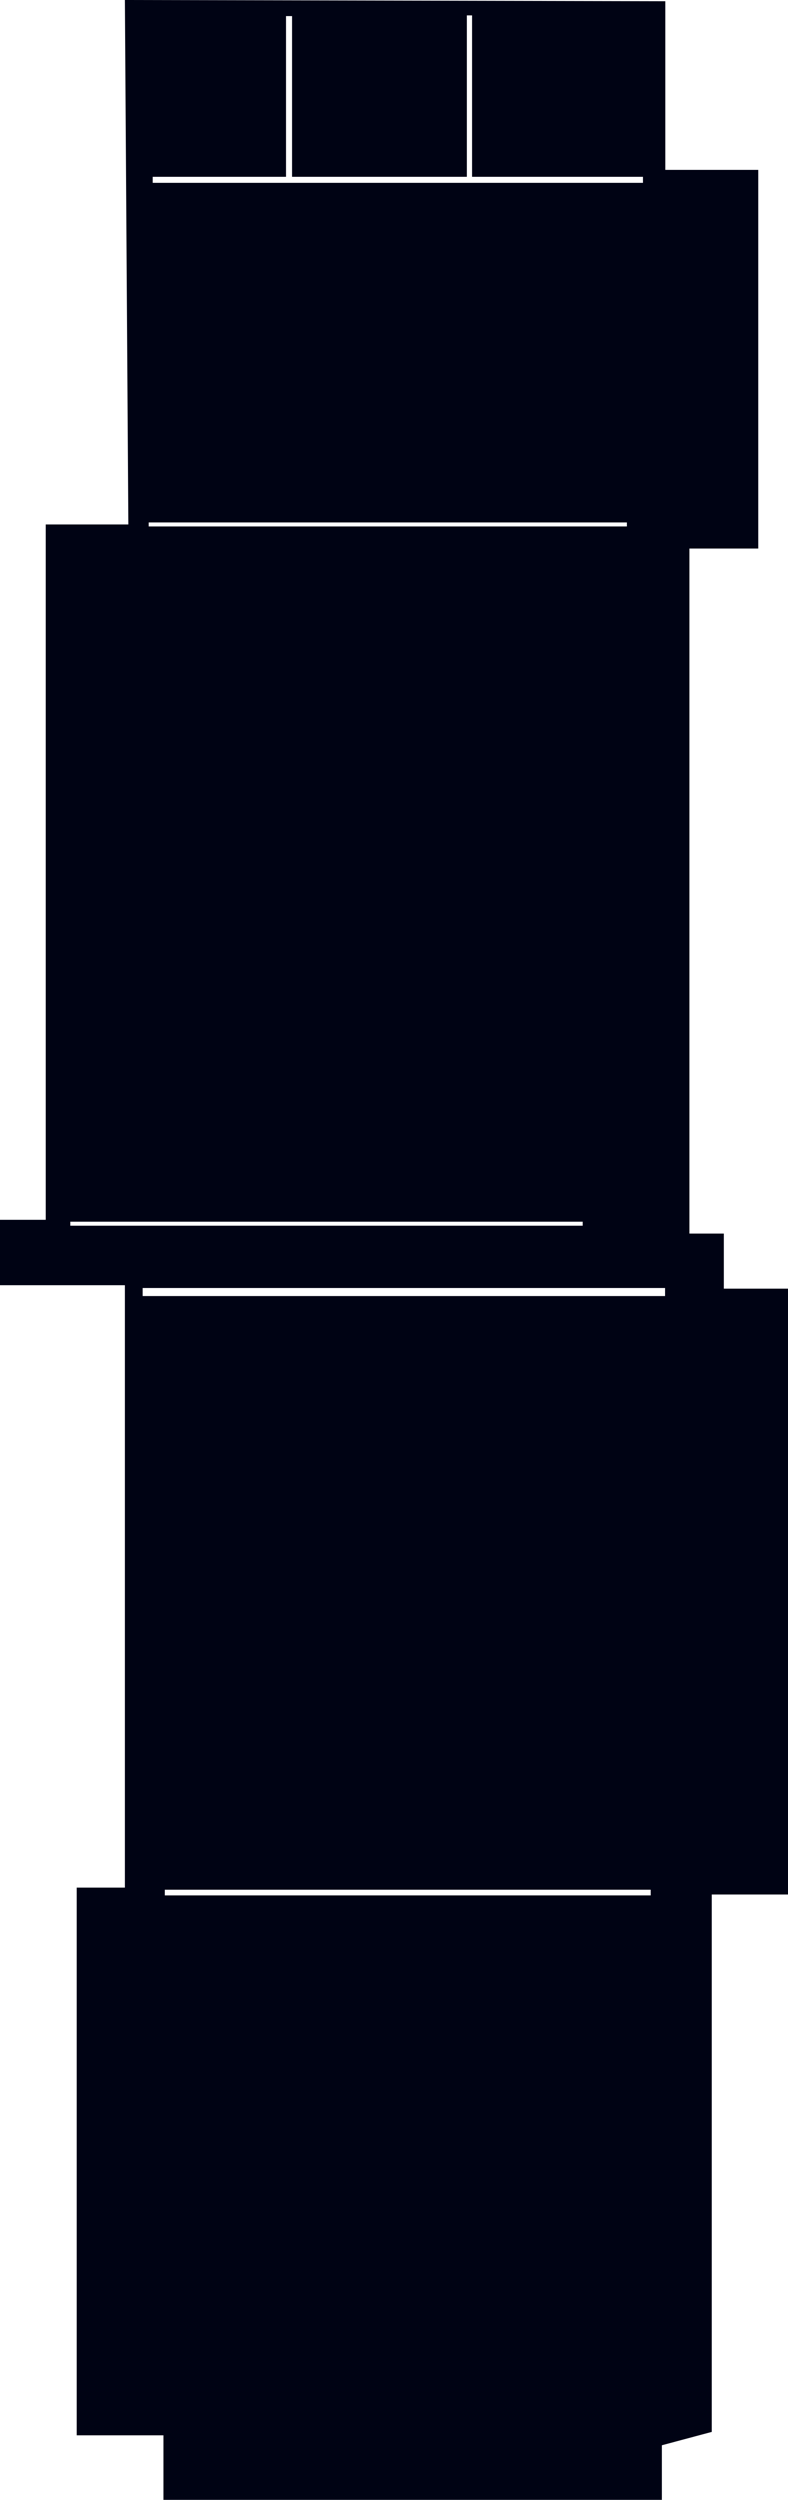 <?xml version="1.0" encoding="UTF-8" standalone="no"?>
<svg
   xmlns:dc="http://purl.org/dc/elements/1.1/"
   xmlns:cc="http://creativecommons.org/ns#"
   xmlns:rdf="http://www.w3.org/1999/02/22-rdf-syntax-ns#"
   xmlns:svg="http://www.w3.org/2000/svg"
   xmlns="http://www.w3.org/2000/svg"
   xmlns:sodipodi="http://sodipodi.sourceforge.net/DTD/sodipodi-0.dtd"
   xmlns:inkscape="http://www.inkscape.org/namespaces/inkscape"
   sodipodi:docname="1_The Independent.svg"
   inkscape:version="1.0 (4035a4fb49, 2020-05-01)"
   id="svg6658"
   version="1.1"
   viewBox="0 0 26.246 83.258"
   height="83.258mm"
   width="26.246mm">
  <defs
     id="defs6652" />
  <sodipodi:namedview
     inkscape:window-maximized="0"
     inkscape:window-y="0"
     inkscape:window-x="942"
     inkscape:window-height="1001"
     inkscape:window-width="960"
     fit-margin-bottom="0"
     fit-margin-right="0"
     fit-margin-left="0"
     fit-margin-top="0"
     showgrid="false"
     inkscape:document-rotation="0"
     inkscape:current-layer="layer1"
     inkscape:document-units="mm"
     inkscape:cy="170.02081"
     inkscape:cx="26.183982"
     inkscape:zoom="1.979899"
     inkscape:pageshadow="2"
     inkscape:pageopacity="0.0"
     borderopacity="1.0"
     bordercolor="#666666"
     pagecolor="#ffffff"
     id="base"
     inkscape:object-nodes="false"
     inkscape:object-paths="false" />
  <g
     transform="translate(-95.811,-125.804)"
     id="layer1"
     inkscape:groupmode="layer"
     inkscape:label="Layer 1">
    <path
       transform="matrix(0.265,0,0,0.265,95.811,125.804)"
       d="M 15.697 0 L 16.131 65.914 L 5.748 65.914 L 5.748 153.305 L 0 153.305 L 0 161.525 L 15.697 161.525 L 15.697 237.234 L 9.641 237.234 L 9.641 306.07 L 20.543 306.07 L 20.543 314.676 L 83.189 314.676 L 83.189 307.32 L 89.459 305.641 L 89.459 238.1 L 99.195 238.1 L 99.195 161.957 L 90.977 161.957 L 90.977 155.035 L 86.65 155.035 L 86.65 68.941 L 95.303 68.941 L 95.303 21.352 L 83.621 21.352 L 83.621 0.154 L 15.697 0 z M 58.678 1.934 L 59.332 1.934 L 59.332 22.223 L 80.812 22.223 L 80.812 22.98 L 19.193 22.98 L 19.193 22.223 L 35.949 22.223 L 35.949 2.023 L 36.707 2.023 L 36.707 22.223 L 58.678 22.223 L 58.678 1.934 z M 18.688 65.66 L 78.791 65.66 L 78.791 66.164 L 18.688 66.164 L 18.688 65.66 z M 8.838 153.543 L 73.236 153.543 L 73.236 154.049 L 8.838 154.049 L 8.838 153.543 z M 17.93 161.877 L 83.59 161.877 L 83.59 162.887 L 17.93 162.887 L 17.93 161.877 z M 20.715 237.5 L 81.785 237.5 L 81.785 238.215 L 20.715 238.215 L 20.715 237.5 z "
       style="fill:#000314;fill-opacity:1;stroke:none;stroke-width:1px;stroke-linecap:butt;stroke-linejoin:miter;stroke-opacity:1"
       id="path2572" />
  </g>
</svg>
